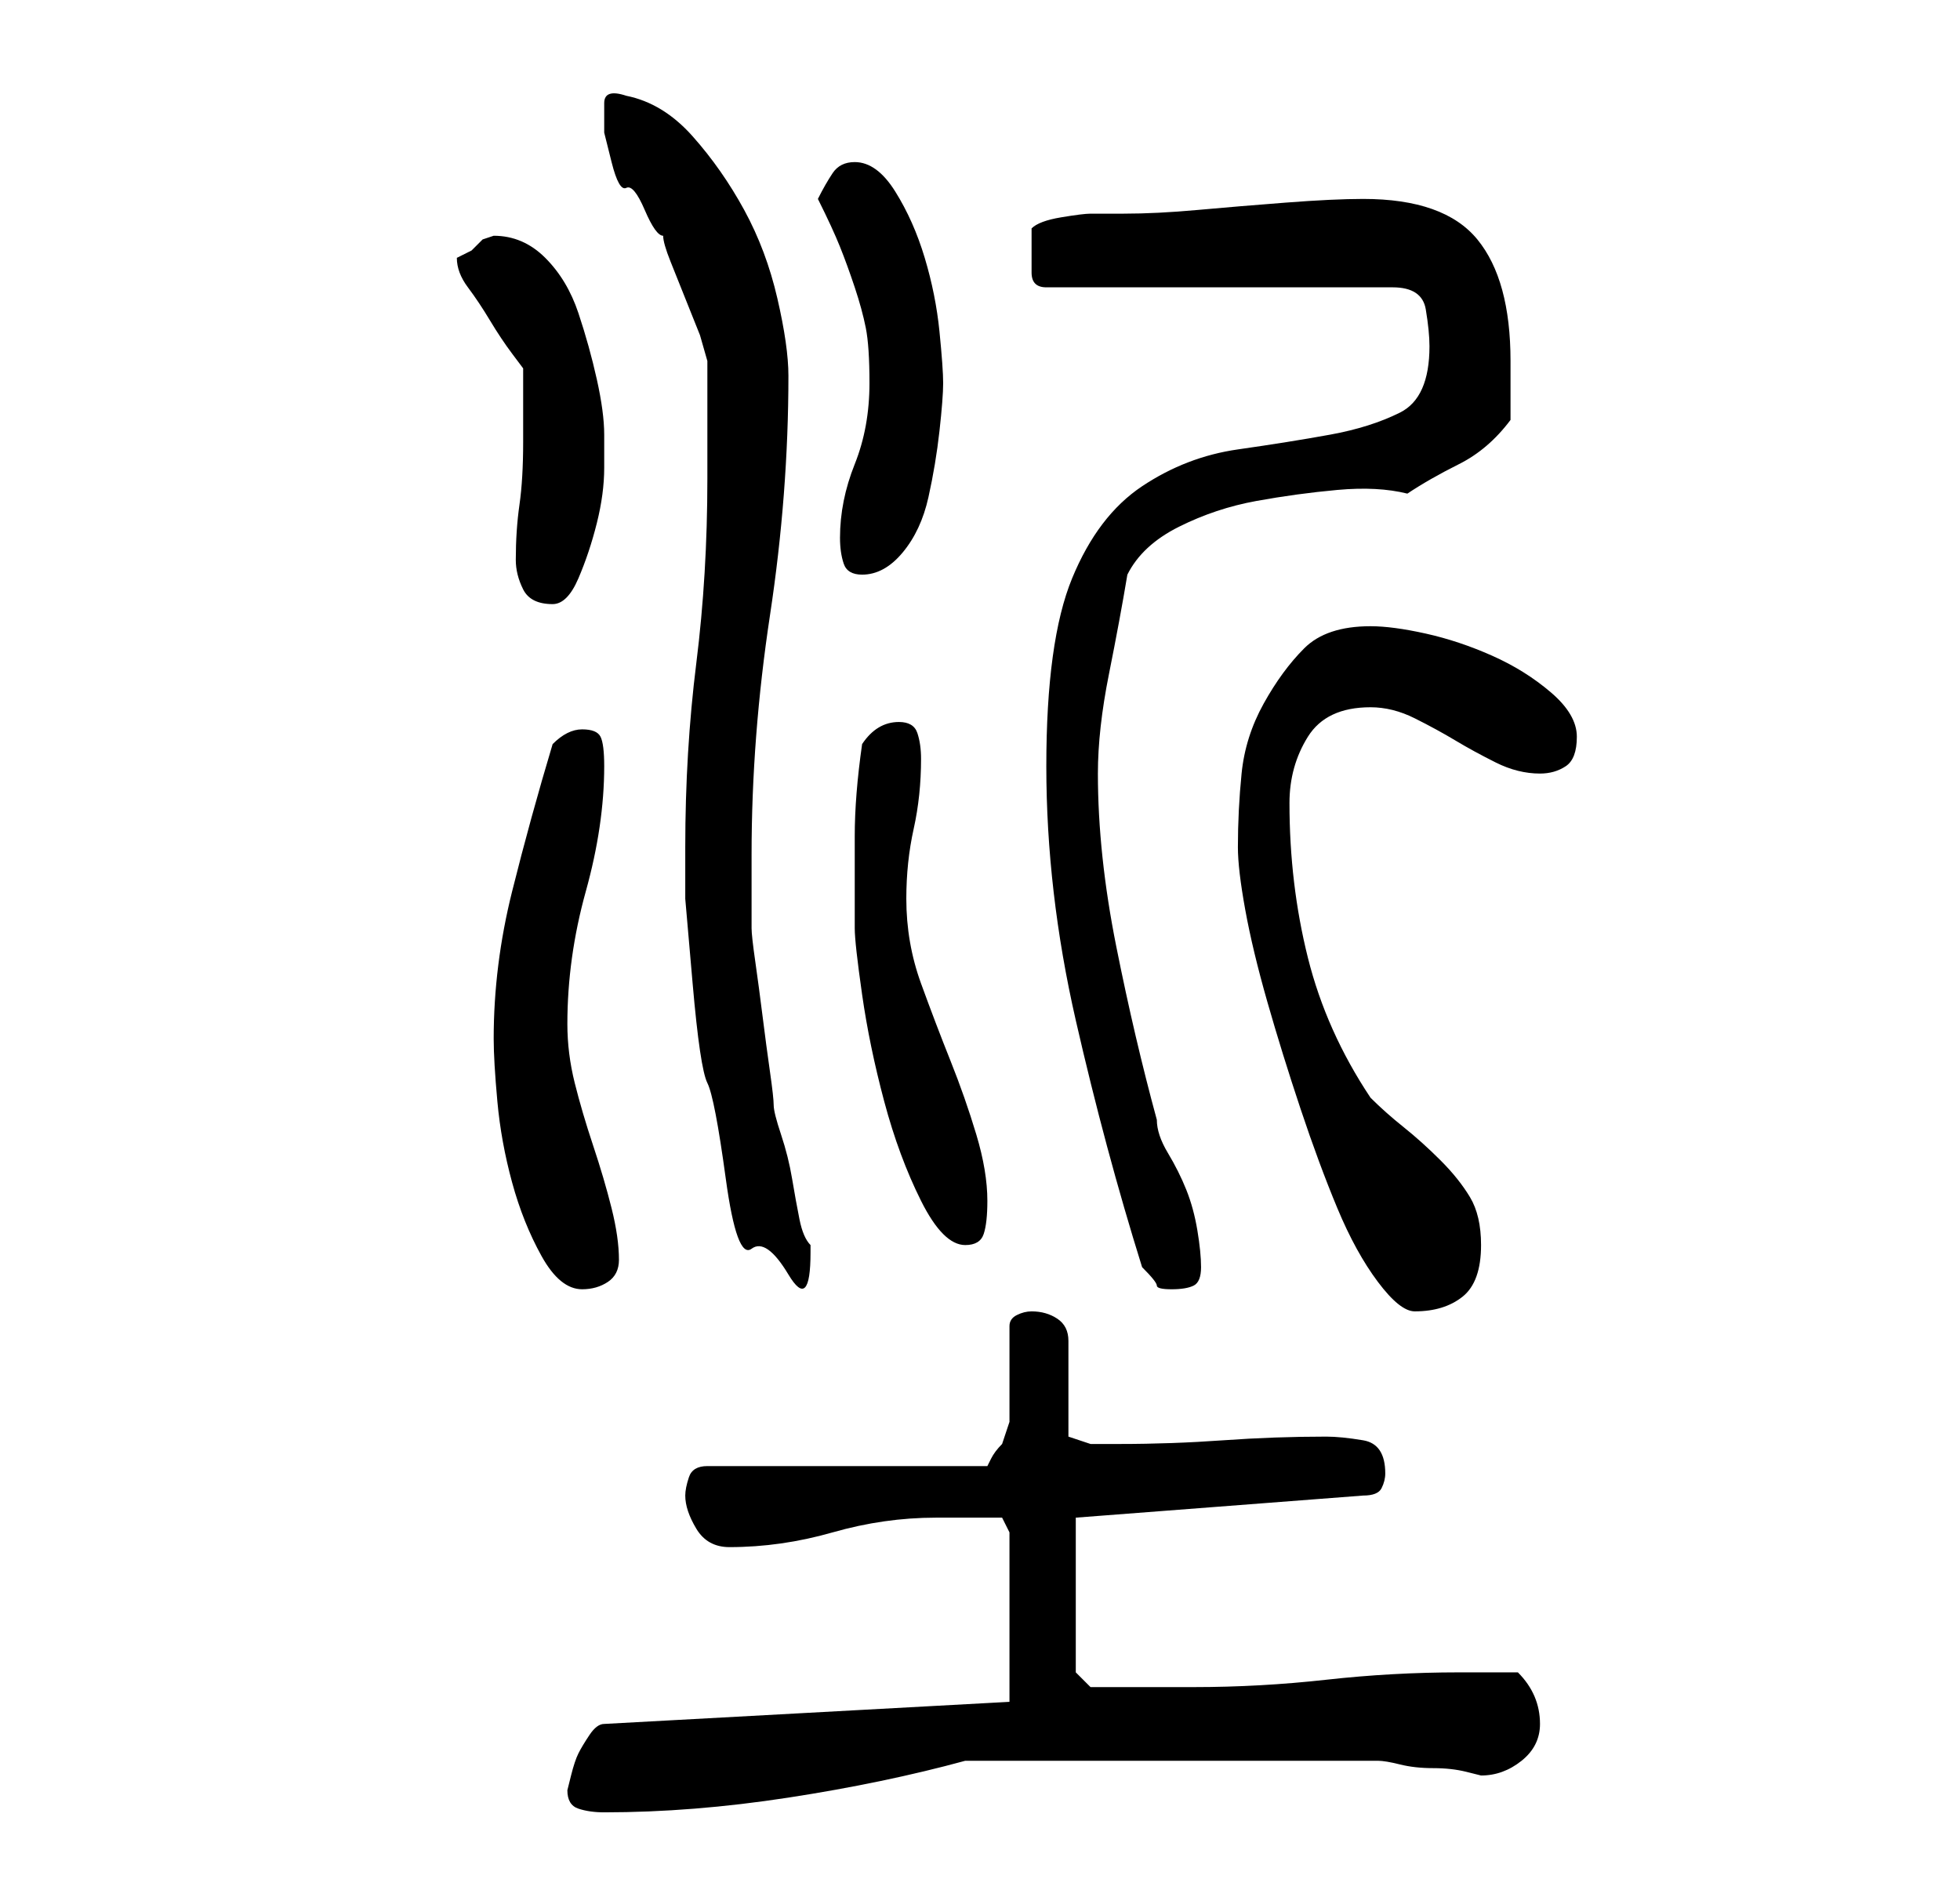 <?xml version="1.0" standalone="no"?>
<!DOCTYPE svg PUBLIC "-//W3C//DTD SVG 1.1//EN" "http://www.w3.org/Graphics/SVG/1.1/DTD/svg11.dtd" >
<svg xmlns="http://www.w3.org/2000/svg" xmlns:xlink="http://www.w3.org/1999/xlink" version="1.1" viewBox="-10 0 266 256">
   <path fill="currentColor"
d="M67 243q0 2 1.5 2.5t3.5 0.5q12 0 25 -2t24 -5h28h28q1 0 3 0.5t4.5 0.5t4.5 0.5l2 0.5q3 0 5.5 -2t2.5 -5q0 -4 -3 -7h-8q-9 0 -18 1t-18 1h-4h-4h-4h-2l-2 -2v-21l39 -3q2 0 2.5 -1t0.5 -2q0 -4 -3 -4.5t-5 -0.5q-7 0 -14 0.5t-14 0.5h-4l-3 -1v-13q0 -2 -1.5 -3
t-3.5 -1q-1 0 -2 0.5t-1 1.5v2.5v3.5v4.5v2.5l-0.5 1.5l-0.5 1.5q-1 1 -1.5 2l-0.5 1h-38q-2 0 -2.5 1.5t-0.5 2.5q0 2 1.5 4.5t4.5 2.5q7 0 14 -2t14 -2h5h4l1 2v23l-55 3q-1 0 -2 1.5t-1.5 2.5t-1 3zM158 115q0 3 1 8.5t3 12.5t4.5 14.5t5 13.5t5.5 10t5 4q4 0 6.5 -2
t2.5 -7q0 -4 -1.5 -6.5t-4 -5t-5 -4.5t-4.5 -4q-6 -9 -8.5 -19t-2.5 -21q0 -5 2.5 -9t8.5 -4q3 0 6 1.5t5.5 3t5.5 3t6 1.5q2 0 3.5 -1t1.5 -4t-3.5 -6t-8 -5t-9 -3t-7.5 -1q-6 0 -9 3t-5.5 7.5t-3 9.5t-0.5 10zM57 141q0 3 0.5 8.5t2 11t4 10t5.5 4.5q2 0 3.5 -1t1.5 -3
q0 -3 -1 -7t-2.5 -8.5t-2.5 -8.5t-1 -8q0 -9 2.5 -18t2.5 -17q0 -3 -0.5 -4t-2.5 -1t-4 2q-3 10 -5.5 20t-2.5 20zM132 104q0 17 4 34.5t9 33.5q2 2 2 2.5t2 0.5t3 -0.5t1 -2.5t-0.5 -5t-1.5 -5.5t-2.5 -5t-1.5 -4.5q-3 -11 -5.5 -23.5t-2.5 -23.5q0 -6 1.5 -13.5t2.5 -13.5
q2 -4 7 -6.5t10.5 -3.5t11 -1.5t9.5 0.5q3 -2 7 -4t7 -6v-8q0 -11 -4.5 -16.5t-15.5 -5.5v0q-4 0 -10.5 0.5t-12 1t-10 0.5h-4.5q-1 0 -4 0.5t-4 1.5v1v2v3q0 2 2 2h47q4 0 4.5 3t0.5 5q0 7 -4 9t-9.5 3t-12.5 2t-13 5t-9.5 12.5t-3.5 25.5zM83 115v7t1 11.5t2 13.5t2.5 13
t3.5 9.5t5 3.5t3 -3v-1q-1 -1 -1.5 -3.5t-1 -5.5t-1.5 -6t-1 -4t-0.5 -4.5t-1 -7.5t-1 -7.5t-0.5 -4.5v-4v-6q0 -16 2.5 -32.5t2.5 -32.5q0 -4 -1.5 -10.5t-4.5 -12t-7 -10t-9 -5.5q-3 -1 -3 1v4t1 4t2 3.5t2.5 3t2.5 3.5q0 1 1 3.5l2 5l2 5t1 3.5v3v4.5v5.5v3q0 13 -1.5 25
t-1.5 25zM106 126q0 2 1 9t3 14.5t5 13.5t6 6q2 0 2.5 -1.5t0.5 -4.5q0 -4 -1.5 -9t-3.5 -10t-4 -10.5t-2 -11.5q0 -5 1 -9.5t1 -9.5q0 -2 -0.5 -3.5t-2.5 -1.5q-3 0 -5 3q-1 7 -1 12.5v12.5zM60 76q0 2 1 4t4 2q2 0 3.5 -3.5t2.5 -7.5t1 -7.5v-4.5q0 -3 -1 -7.5t-2.5 -9
t-4.5 -7.5t-7 -3l-1.5 0.5t-1.5 1.5l-2 1q0 2 1.5 4t3 4.5t3 4.5l1.5 2v10q0 5 -0.5 8.5t-0.5 7.5zM104 73q0 2 0.5 3.5t2.5 1.5q3 0 5.5 -3t3.5 -7.5t1.5 -9t0.5 -6.5t-0.5 -7t-2 -10t-4 -9t-5.5 -4q-2 0 -3 1.5t-2 3.5q2 4 3 6.5t2 5.5t1.5 5.5t0.5 7.5q0 6 -2 11t-2 10z
" />
</svg>
